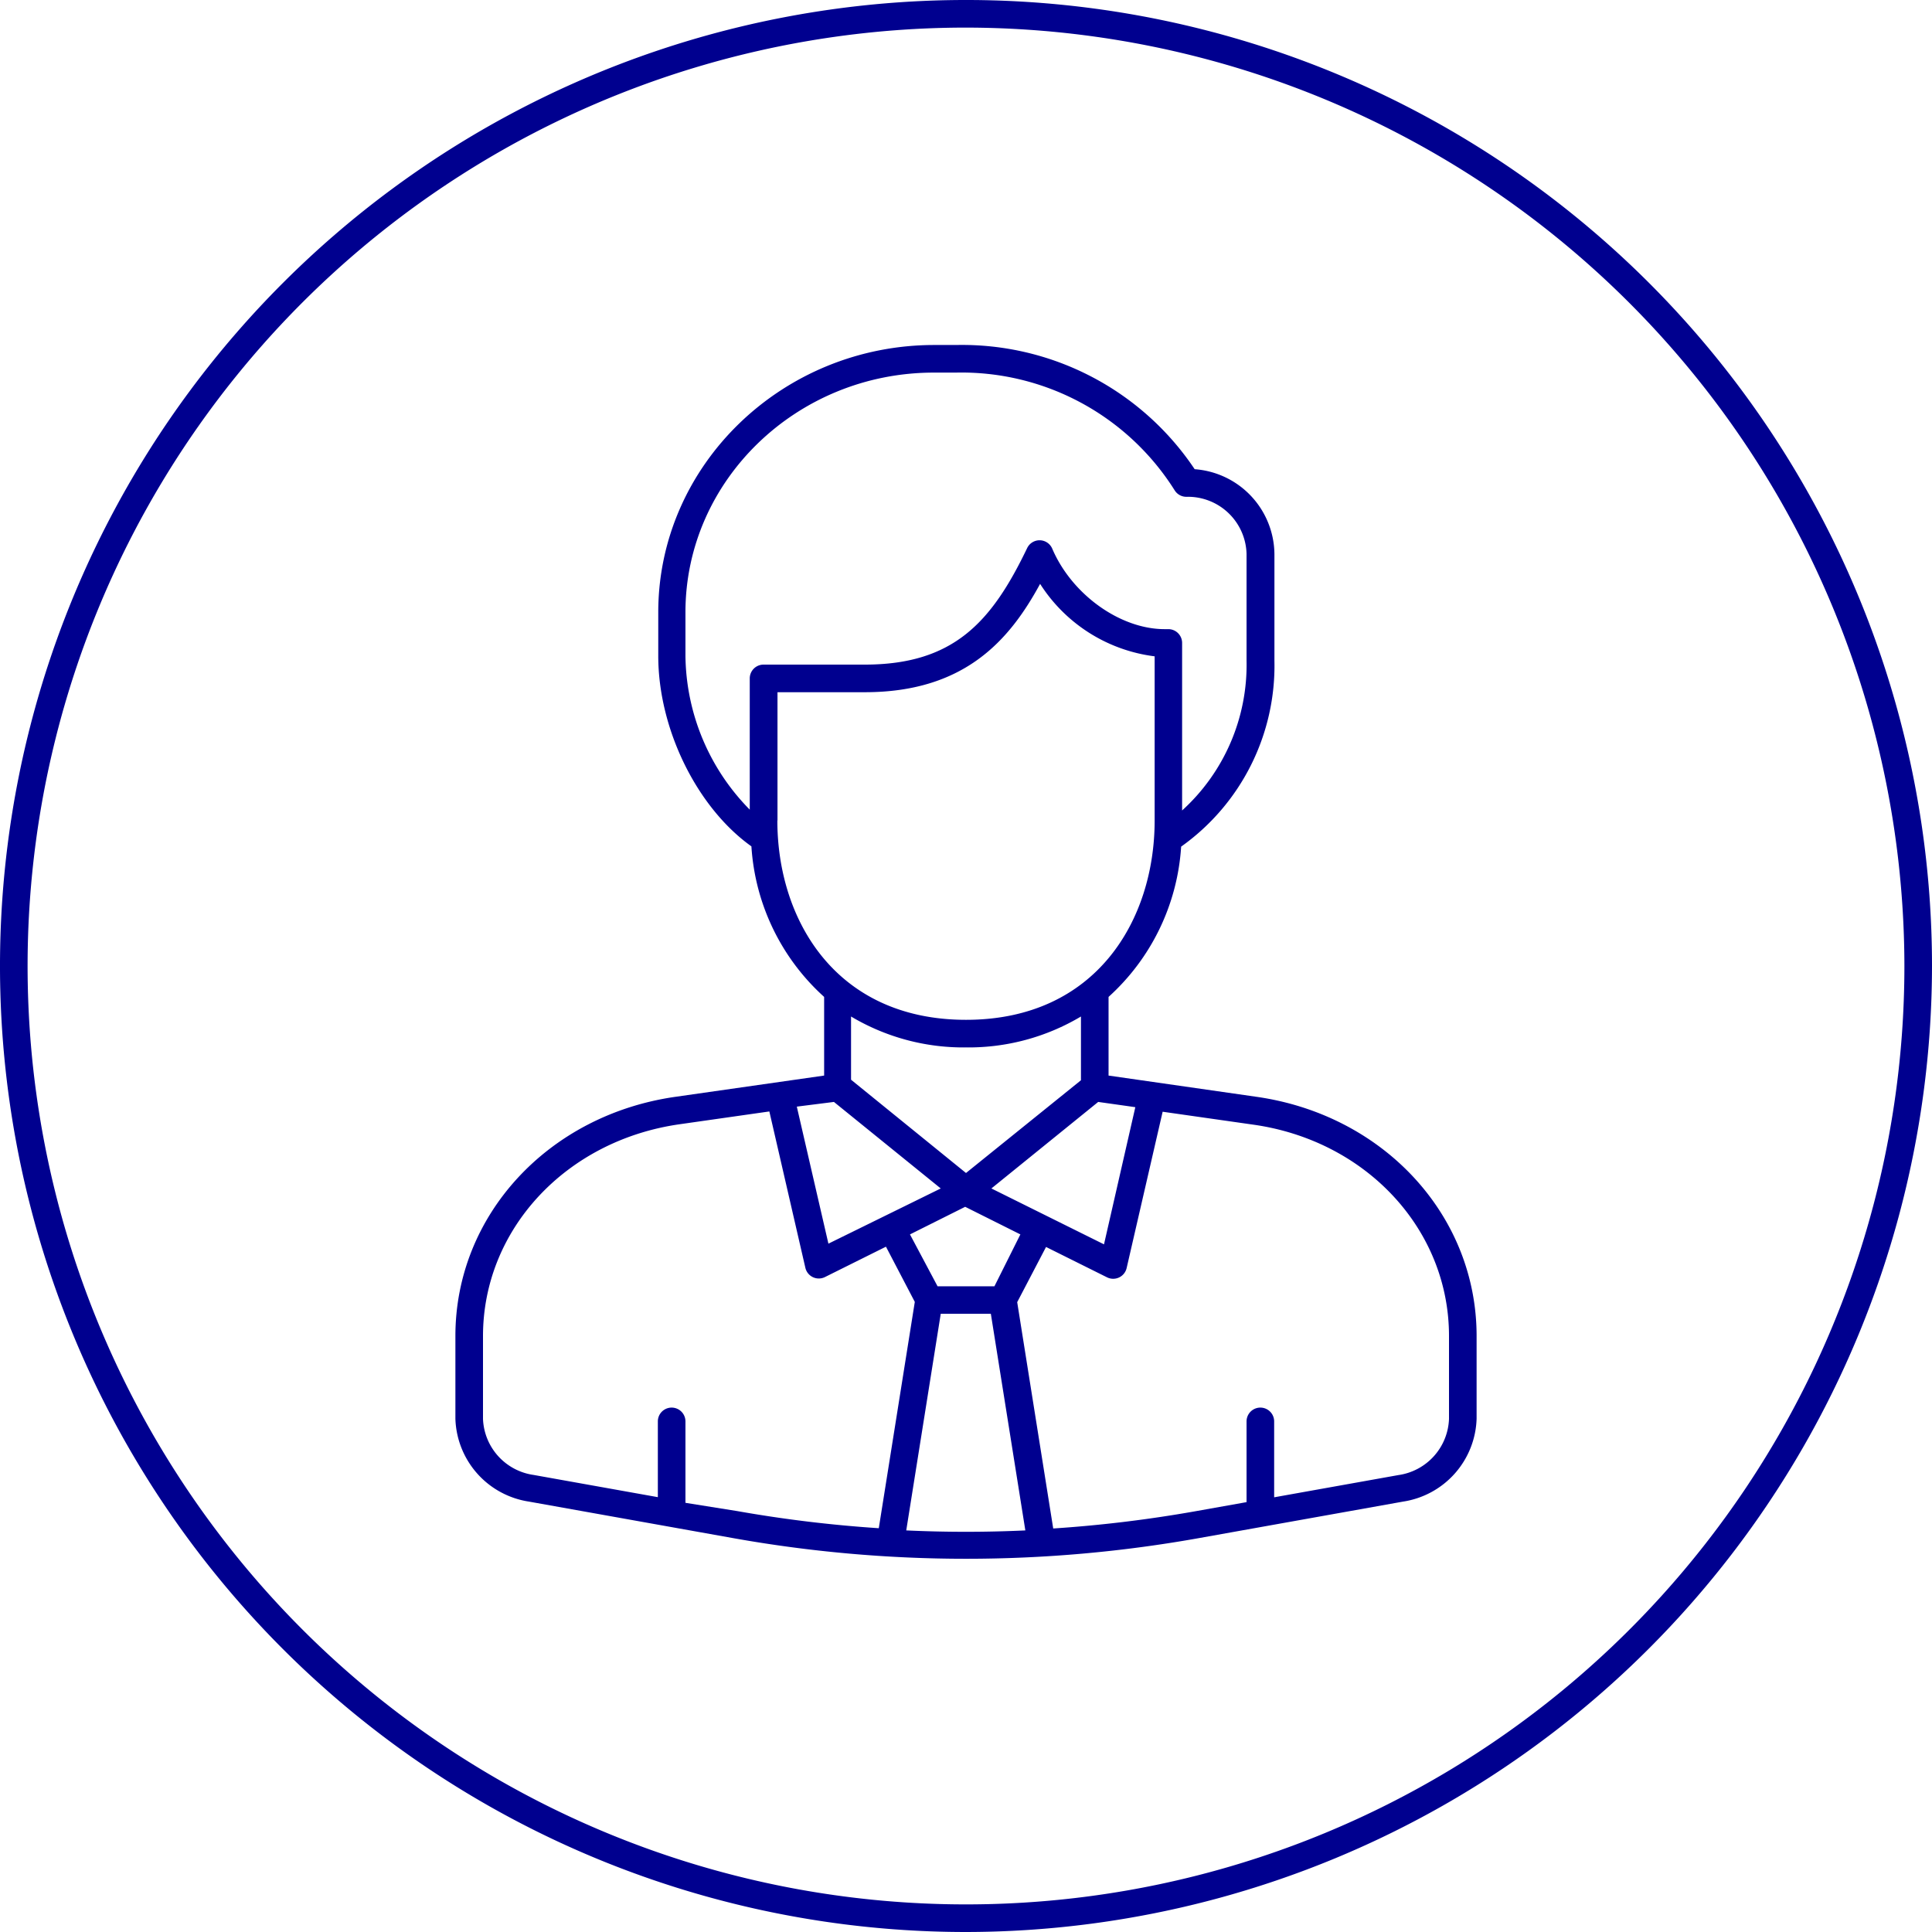 <svg id="blue_svg_2px" xmlns="http://www.w3.org/2000/svg" viewBox="0 0 140 140"><defs><style>.cls-1{fill:#00008f;}</style></defs><title>agent_man</title><path class="cls-1" d="M91.06,79.48,80.33,77.94V72.33a.93.93,0,0,0,0-.09,16.05,16.05,0,0,0,5.26-10.89,16.09,16.09,0,0,0,6.76-13.47V40.16A6.23,6.23,0,0,0,86.57,34a20.28,20.28,0,0,0-17.29-9H67.7c-11,0-20,8.69-20,19.37v3.16c0,5.32,2.82,11,6.75,13.8a16.06,16.06,0,0,0,5.27,10.91.93.93,0,0,0,0,.09v5.61L48.94,79.48C39.71,80.8,33,88.08,33,96.81v6a6.27,6.27,0,0,0,5.32,6l14.76,2.64a95.9,95.9,0,0,0,33.84,0l14.76-2.64a6.27,6.27,0,0,0,5.32-6v-6C107,88.08,100.29,80.8,91.06,79.48Zm-19,13.73H67.94l-2-3.76,4-2,4,2ZM60.43,79.85l7.74,6.27-8.14,4-2.29-9.93Zm11.41,6.27,7.74-6.27,2.69.38L80,90.17ZM49.67,47.52V44.37c0-9.58,8.09-17.37,18-17.37h1.58a18.25,18.25,0,0,1,15.87,8.53A1,1,0,0,0,86,36a4.25,4.25,0,0,1,4.33,4.15v7.72a14.25,14.25,0,0,1-4.67,10.86V46.59a1,1,0,0,0-1-1h-.27c-3.22,0-6.72-2.51-8.14-5.83a1,1,0,0,0-.9-.61,1,1,0,0,0-.92.57c-2.57,5.35-5.32,8.44-11.77,8.44H55.33a1,1,0,0,0-1,1v9.51A16.11,16.11,0,0,1,49.67,47.52Zm6.67,11.93V50.16h6.33c7.25,0,10.5-3.8,12.7-7.85a11.55,11.55,0,0,0,8.3,5.25v11.9c0,7.19-4.23,14.44-13.67,14.44S56.33,66.65,56.33,59.46ZM70,75.9a15.91,15.91,0,0,0,8.33-2.24v4.62L70,85l-8.33-6.76V73.66A15.91,15.91,0,0,0,70,75.9Zm-20.33,33V103a1,1,0,0,0-2,0v5.49l-9-1.61A4.27,4.27,0,0,1,35,102.82v-6c0-7.72,6-14.17,14.23-15.35l6.52-.93,2.61,11.33a1,1,0,0,0,1.42.67l4.42-2.2,2.09,4-2.61,16.4a94.45,94.45,0,0,1-10.25-1.24Zm16,2,2.5-15.7h3.63l2.5,15.7Q70,111.1,65.68,110.9ZM105,102.82a4.27,4.27,0,0,1-3.67,4.07l-9,1.61V103a1,1,0,0,0-2,0v5.85l-3.76.67a94.45,94.45,0,0,1-10.25,1.24l-2.61-16.4,2.09-4,4.42,2.2a1,1,0,0,0,1.42-.67l2.61-11.33,6.52.93C99,82.63,105,89.09,105,96.81Z"/><path class="cls-1" d="M70,140a70,70,0,1,1,70-70A70.08,70.08,0,0,1,70,140ZM70,2a68,68,0,1,0,68,68A68.08,68.08,0,0,0,70,2Z"/></svg>
